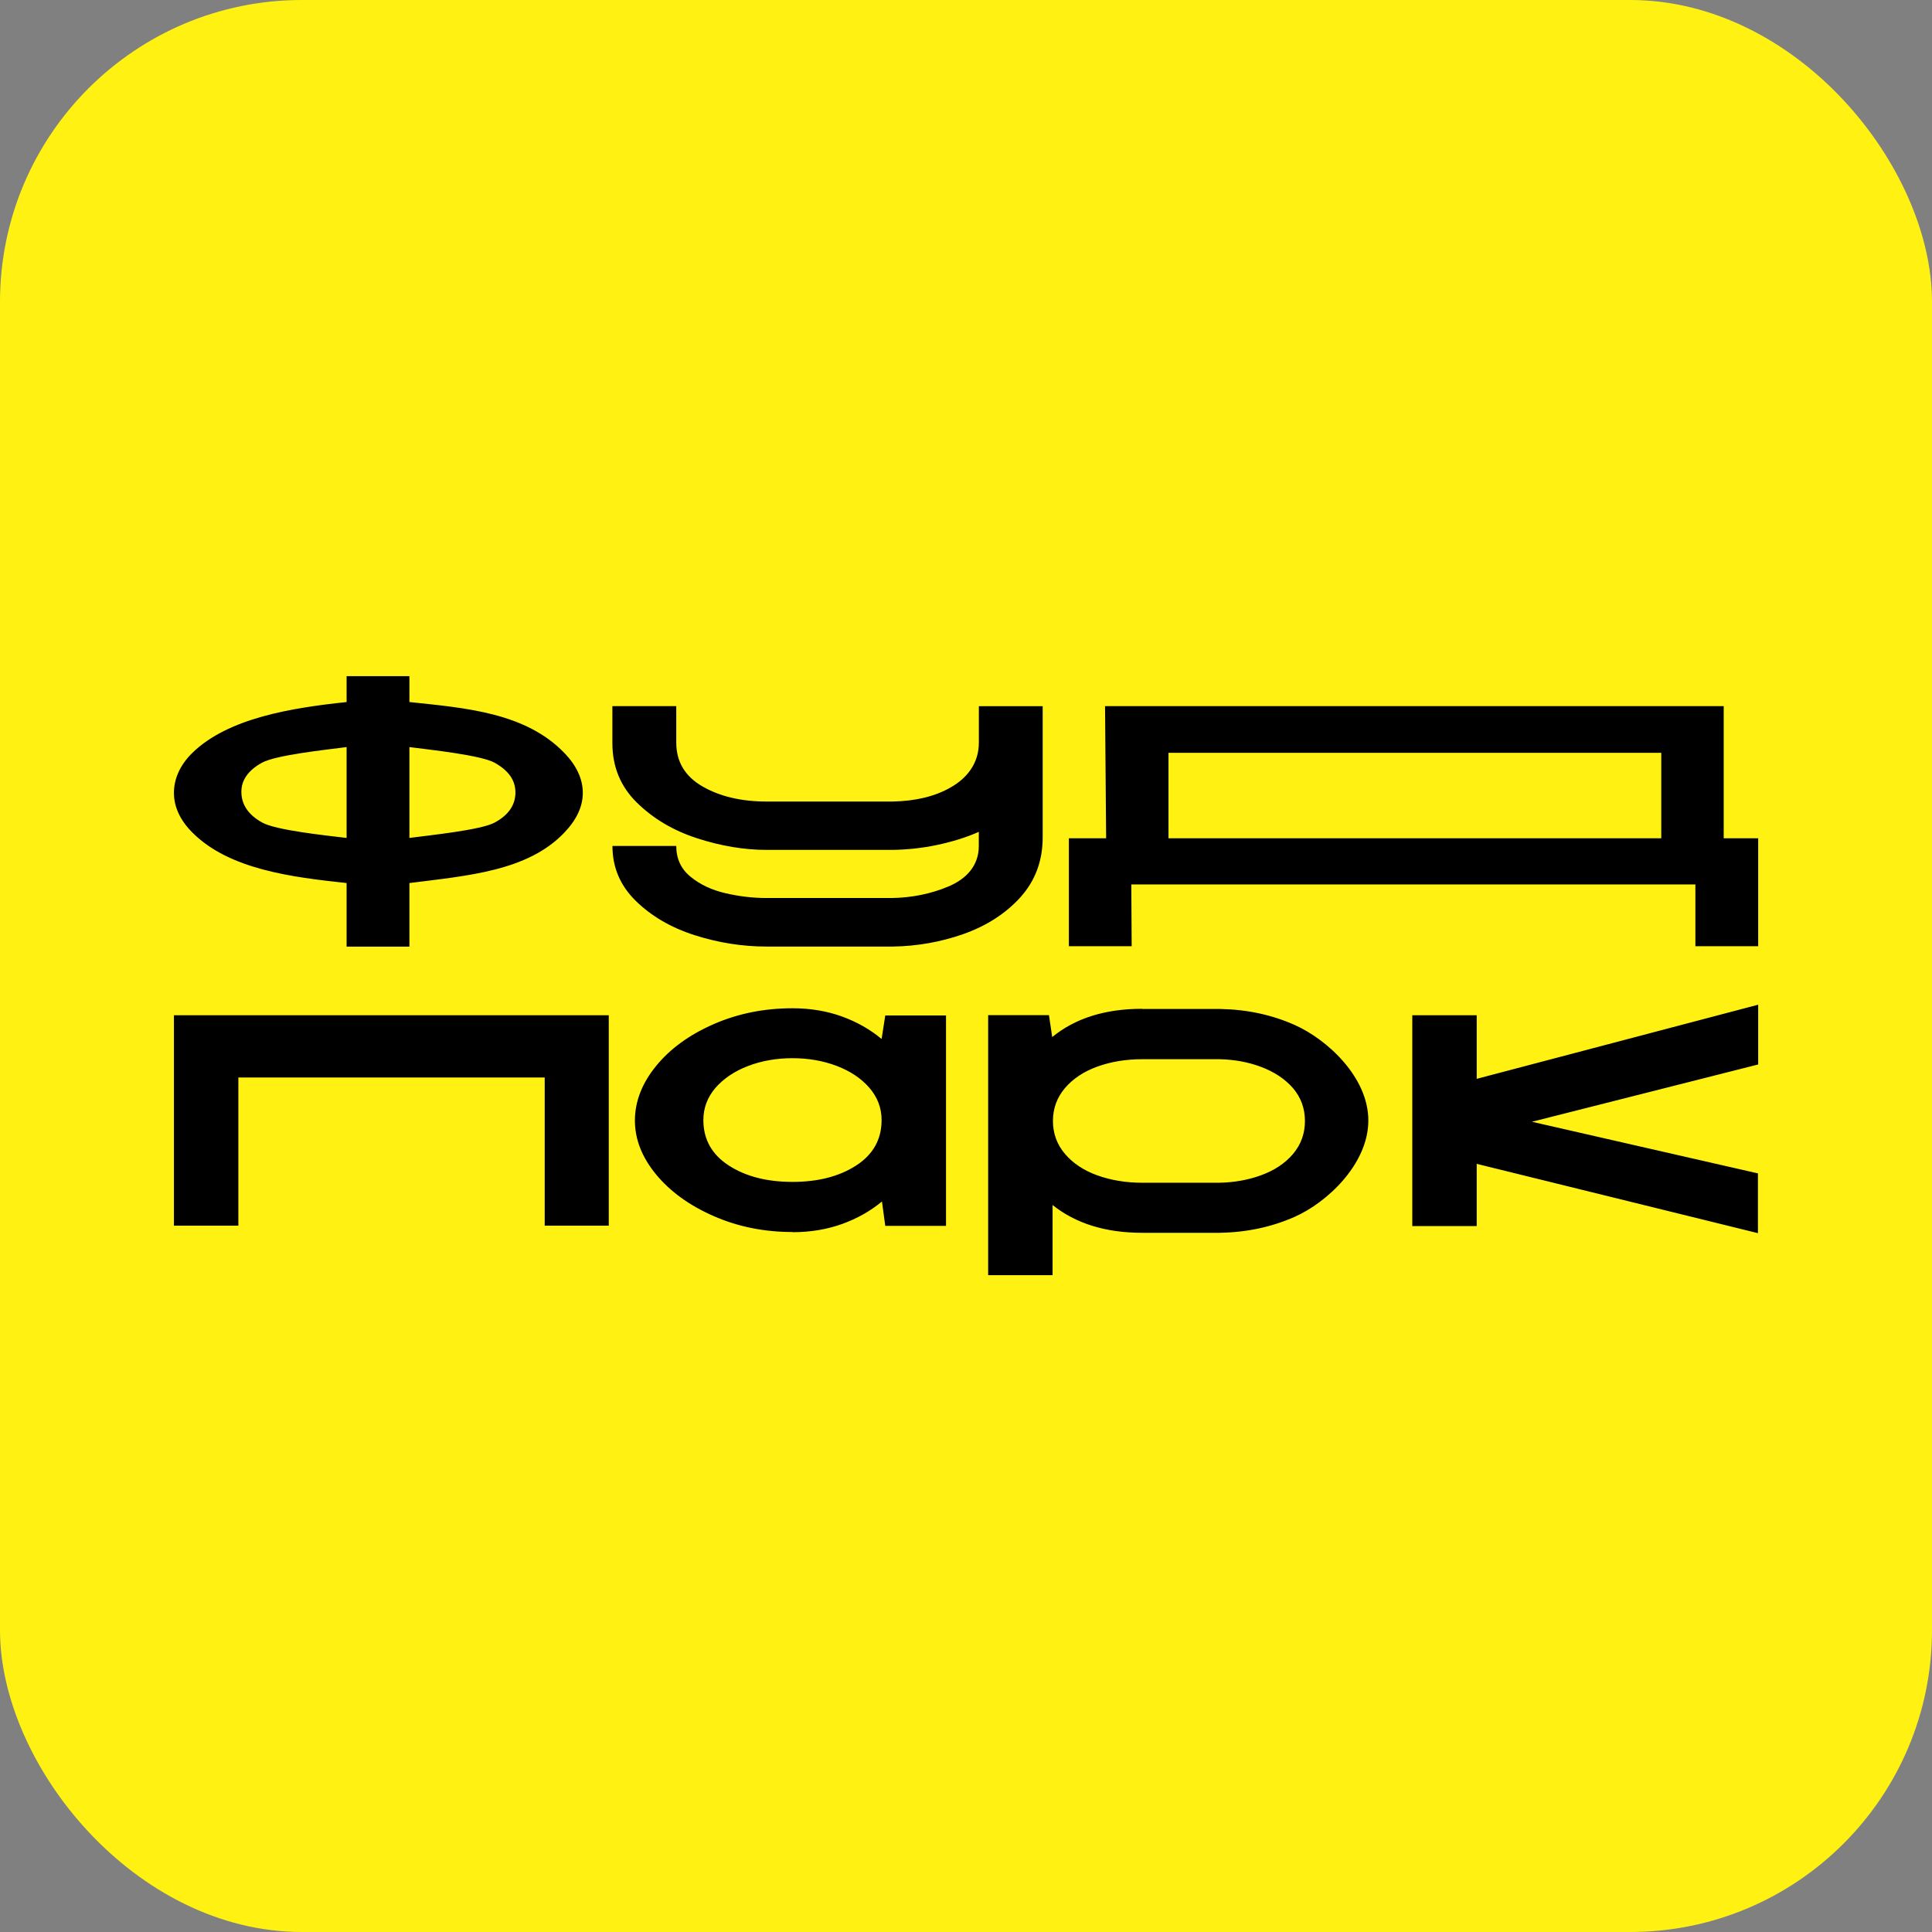 <svg width="32" height="32" viewBox="0 0 32 32" fill="none" xmlns="http://www.w3.org/2000/svg">
<rect x="0" y="0" width="32" height="32" fill="#808080" stroke="none"/>
<rect width="32" height="32" rx="5" fill="#FFF212"/>
<path fill-rule="evenodd" clip-rule="evenodd" d="M2.881 16.816H10.083V20.301H9.022V17.847H3.948V20.301H2.881V16.816ZM13.126 20.406C12.656 20.406 12.22 20.318 11.818 20.141C11.416 19.965 11.099 19.734 10.866 19.452C10.633 19.168 10.516 18.871 10.516 18.559C10.516 18.248 10.633 17.942 10.866 17.657C11.099 17.371 11.416 17.14 11.818 16.964C12.22 16.788 12.655 16.7 13.126 16.7C13.423 16.7 13.696 16.746 13.945 16.836C14.195 16.927 14.413 17.051 14.602 17.209L14.663 16.819H15.669V20.304H14.663L14.608 19.9C14.419 20.058 14.199 20.182 13.948 20.273C13.697 20.363 13.423 20.409 13.126 20.409V20.406ZM11.65 18.552C11.65 18.873 11.791 19.123 12.072 19.305C12.352 19.486 12.704 19.576 13.126 19.576C13.548 19.576 13.899 19.486 14.18 19.305C14.461 19.123 14.602 18.872 14.602 18.552C14.602 18.353 14.535 18.174 14.4 18.018C14.266 17.863 14.086 17.742 13.861 17.656C13.636 17.57 13.391 17.527 13.126 17.527C12.861 17.527 12.615 17.57 12.391 17.656C12.166 17.742 11.986 17.863 11.851 18.018C11.717 18.174 11.65 18.352 11.65 18.552ZM18.916 16.712C18.942 16.712 20.189 16.712 20.214 16.712C20.655 16.72 21.065 16.808 21.443 16.976C21.975 17.212 22.664 17.837 22.664 18.558C22.664 19.279 21.982 19.917 21.443 20.155C21.061 20.324 20.646 20.412 20.2 20.419C20.179 20.419 18.937 20.419 18.916 20.419C18.314 20.419 17.819 20.266 17.434 19.959V21.121H16.367V16.814H17.374L17.428 17.177C17.809 16.865 18.306 16.709 18.916 16.709V16.712ZM17.44 18.566C17.44 18.774 17.507 18.957 17.64 19.113C17.772 19.268 17.951 19.387 18.176 19.468C18.401 19.548 18.648 19.59 18.918 19.59C18.936 19.59 20.177 19.59 20.195 19.59C20.443 19.585 20.67 19.544 20.879 19.469C21.105 19.388 21.283 19.27 21.416 19.114C21.548 18.958 21.614 18.776 21.614 18.567C21.614 18.358 21.547 18.177 21.416 18.023C21.283 17.87 21.105 17.752 20.879 17.668C20.672 17.591 20.448 17.55 20.205 17.544C20.183 17.544 18.939 17.544 18.918 17.544C18.648 17.544 18.401 17.585 18.176 17.666C17.952 17.747 17.772 17.866 17.64 18.021C17.507 18.177 17.44 18.359 17.44 18.568V18.566ZM23.392 16.816H24.459V17.869L29.121 16.641V17.631L25.374 18.58L29.117 19.435V20.425L24.459 19.277V20.308H23.392V16.816Z" fill="black"/>
<path fill-rule="evenodd" clip-rule="evenodd" d="M5.741 14.626C4.839 14.529 3.799 14.403 3.187 13.79C2.979 13.582 2.881 13.359 2.881 13.133C2.881 12.907 2.976 12.675 3.187 12.469C3.781 11.891 4.835 11.724 5.741 11.628V11.199H6.781V11.628C7.706 11.726 8.703 11.801 9.348 12.472C9.554 12.685 9.653 12.907 9.653 13.133C9.653 13.359 9.55 13.578 9.348 13.79C8.742 14.427 7.754 14.503 6.781 14.626V15.679H5.741V14.626ZM3.998 13.115C3.998 13.325 4.112 13.495 4.341 13.623C4.57 13.752 5.393 13.837 5.741 13.879V12.374C5.393 12.419 4.57 12.506 4.341 12.632C4.112 12.758 3.998 12.919 3.998 13.115ZM6.781 13.879C7.126 13.833 7.969 13.748 8.196 13.623C8.423 13.499 8.537 13.333 8.537 13.127C8.537 12.92 8.423 12.764 8.196 12.635C7.969 12.507 7.126 12.419 6.781 12.374V13.879ZM10.144 11.696H11.201V12.299C11.201 12.617 11.346 12.859 11.636 13.026C11.926 13.193 12.281 13.276 12.7 13.276C12.721 13.276 14.762 13.276 14.781 13.276C15.165 13.269 15.488 13.191 15.748 13.041C16.022 12.885 16.213 12.639 16.213 12.3V11.697H17.27V13.869C17.27 14.259 17.146 14.59 16.9 14.863C16.653 15.135 16.334 15.339 15.945 15.475C15.577 15.603 15.193 15.671 14.791 15.678C14.767 15.678 12.724 15.678 12.7 15.678C12.296 15.678 11.898 15.615 11.504 15.489C11.111 15.363 10.785 15.172 10.529 14.92C10.272 14.668 10.144 14.364 10.144 14.012H11.201C11.201 14.223 11.28 14.393 11.437 14.521C11.593 14.649 11.786 14.741 12.015 14.794C12.245 14.848 12.473 14.874 12.7 14.874C12.719 14.874 14.757 14.874 14.776 14.874C15.107 14.868 15.416 14.805 15.704 14.685C16.008 14.559 16.212 14.336 16.212 14.013V13.778C16.005 13.87 15.771 13.943 15.512 13.997C15.273 14.047 15.029 14.073 14.78 14.077C14.761 14.077 12.72 14.077 12.699 14.077C12.328 14.077 11.944 14.013 11.548 13.885C11.152 13.757 10.819 13.559 10.549 13.294C10.278 13.028 10.143 12.699 10.143 12.309V11.7L10.144 11.696ZM17.703 13.885H18.321L18.303 11.696H28.55V13.885H29.121V15.672H28.081V14.649H18.738L18.744 15.672H17.704V13.885H17.703ZM27.516 13.885V12.469H19.354V13.885H27.516Z" fill="black"/>
</svg>
